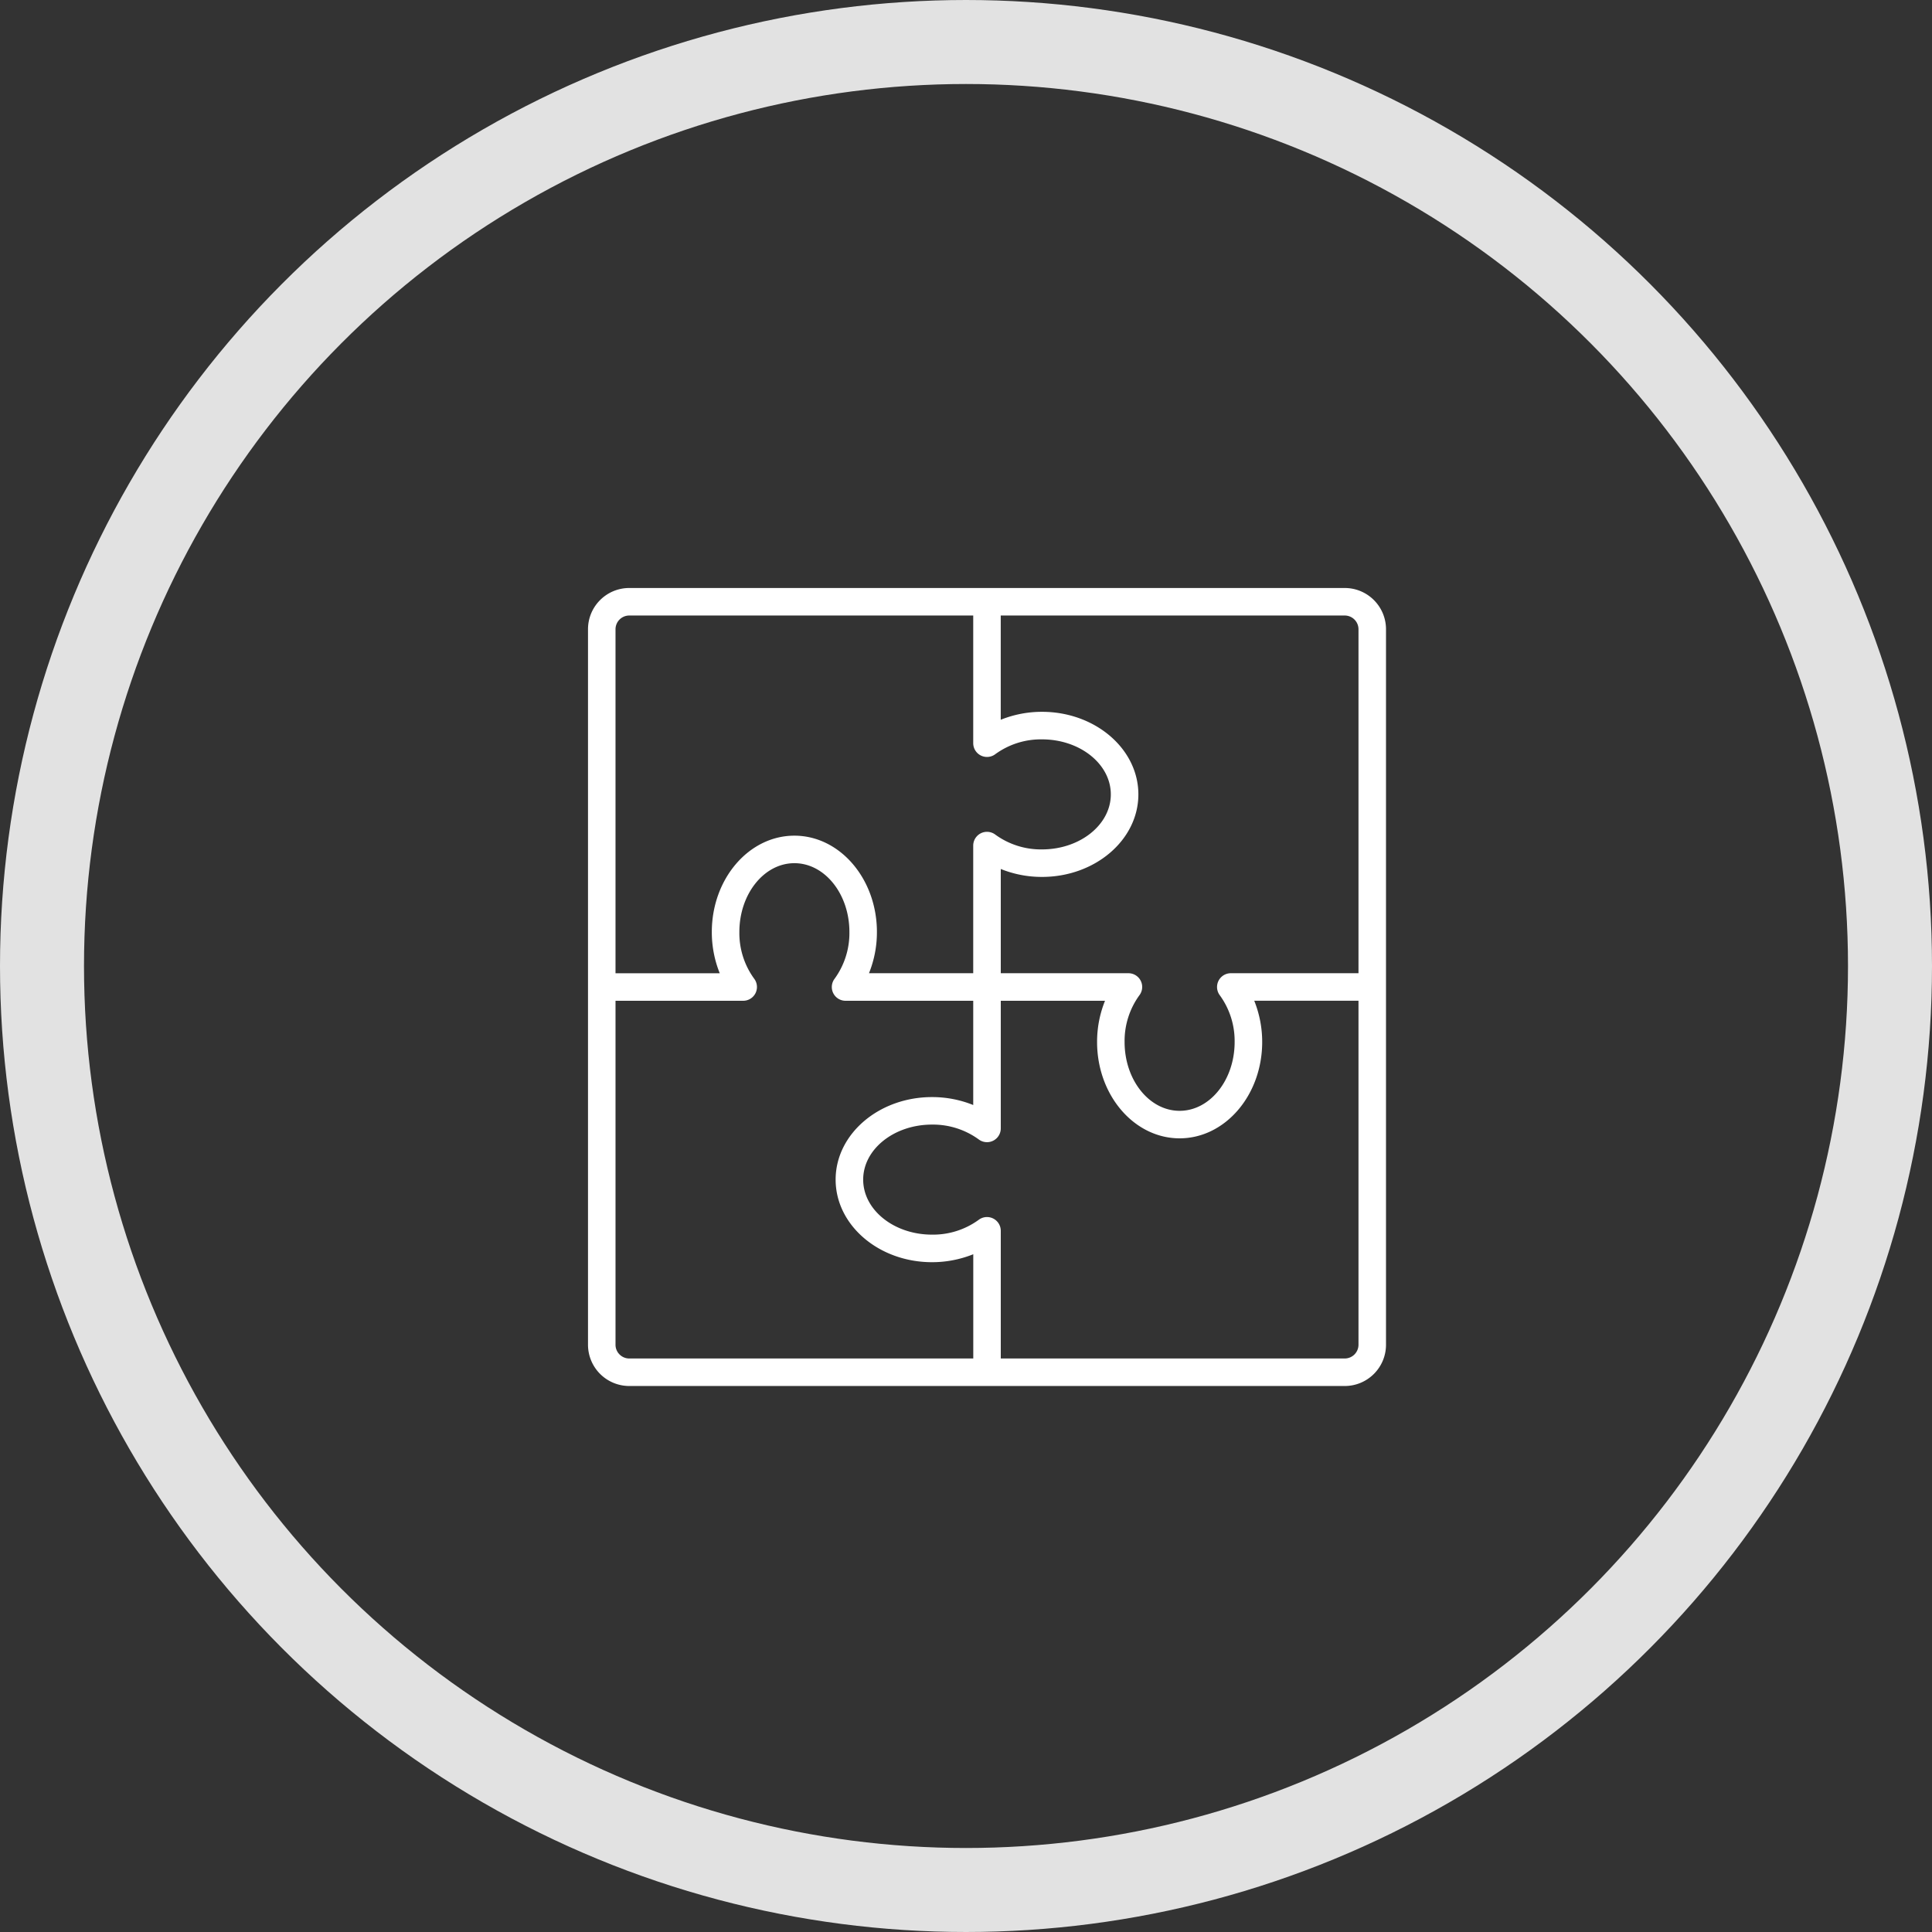 <svg width="46" height="46" fill="none" xmlns="http://www.w3.org/2000/svg"><rect width="100%" height="100%" fill="#333333" stroke="none"/><path fill-rule="evenodd" clip-rule="evenodd" d="M14 14.983c0-.543.44-.983.983-.983h17.034c.543 0 .983.44.983.983v17.034c0 .543-.44.983-.983.983H14.983a.983.983 0 0 1-.983-.983V14.983zm18.345 8.19v-8.19a.328.328 0 0 0-.328-.328h-8.19v2.482c.313-.125.647-.19.983-.189 1.265 0 2.294.882 2.294 1.966s-1.03 1.965-2.294 1.965a2.603 2.603 0 0 1-.982-.189v2.482h3.039a.327.327 0 0 1 .262.524 1.852 1.852 0 0 0-.353 1.114c0 .904.587 1.638 1.31 1.638.723 0 1.31-.735 1.31-1.638a1.85 1.85 0 0 0-.353-1.113.328.328 0 0 1 .262-.525h3.04zm-17.362-8.518a.328.328 0 0 0-.328.328v8.19h2.482a2.616 2.616 0 0 1-.189-.983c0-1.265.882-2.293 1.966-2.293s1.965 1.029 1.965 2.293c.001.336-.063.67-.189.982h2.482v-3.039a.328.328 0 0 1 .525-.262c.323.235.714.359 1.113.353.903 0 1.638-.587 1.638-1.31 0-.723-.735-1.31-1.638-1.31-.4-.006-.79.118-1.113.353a.328.328 0 0 1-.525-.262v-3.04h-8.19zm-.328 9.173v8.19c0 .18.147.327.328.327h8.19v-2.482c-.313.125-.647.19-.983.189-1.265 0-2.294-.882-2.294-1.966s1.03-1.965 2.294-1.965c.336-.001.67.063.982.189v-2.482h-3.039a.327.327 0 0 1-.262-.524 1.85 1.85 0 0 0 .353-1.114c0-.904-.587-1.638-1.31-1.638-.723 0-1.31.735-1.31 1.638-.006.4.118.79.353 1.113a.328.328 0 0 1-.262.525h-3.04zm17.362 8.517a.328.328 0 0 0 .328-.328v-8.19h-2.482c.125.313.19.647.189.983 0 1.265-.882 2.293-1.966 2.293s-1.965-1.029-1.965-2.293c-.001-.336.063-.67.189-.982h-2.482v3.039a.328.328 0 0 1-.525.262 1.854 1.854 0 0 0-1.113-.353c-.903 0-1.638.587-1.638 1.31 0 .723.735 1.31 1.638 1.31.4.006.79-.118 1.113-.353a.328.328 0 0 1 .525.262v3.04h8.19z" fill="#fff"/><circle cx="23" cy="23" r="22" stroke="#E2E2E2" stroke-width="2"/></svg>